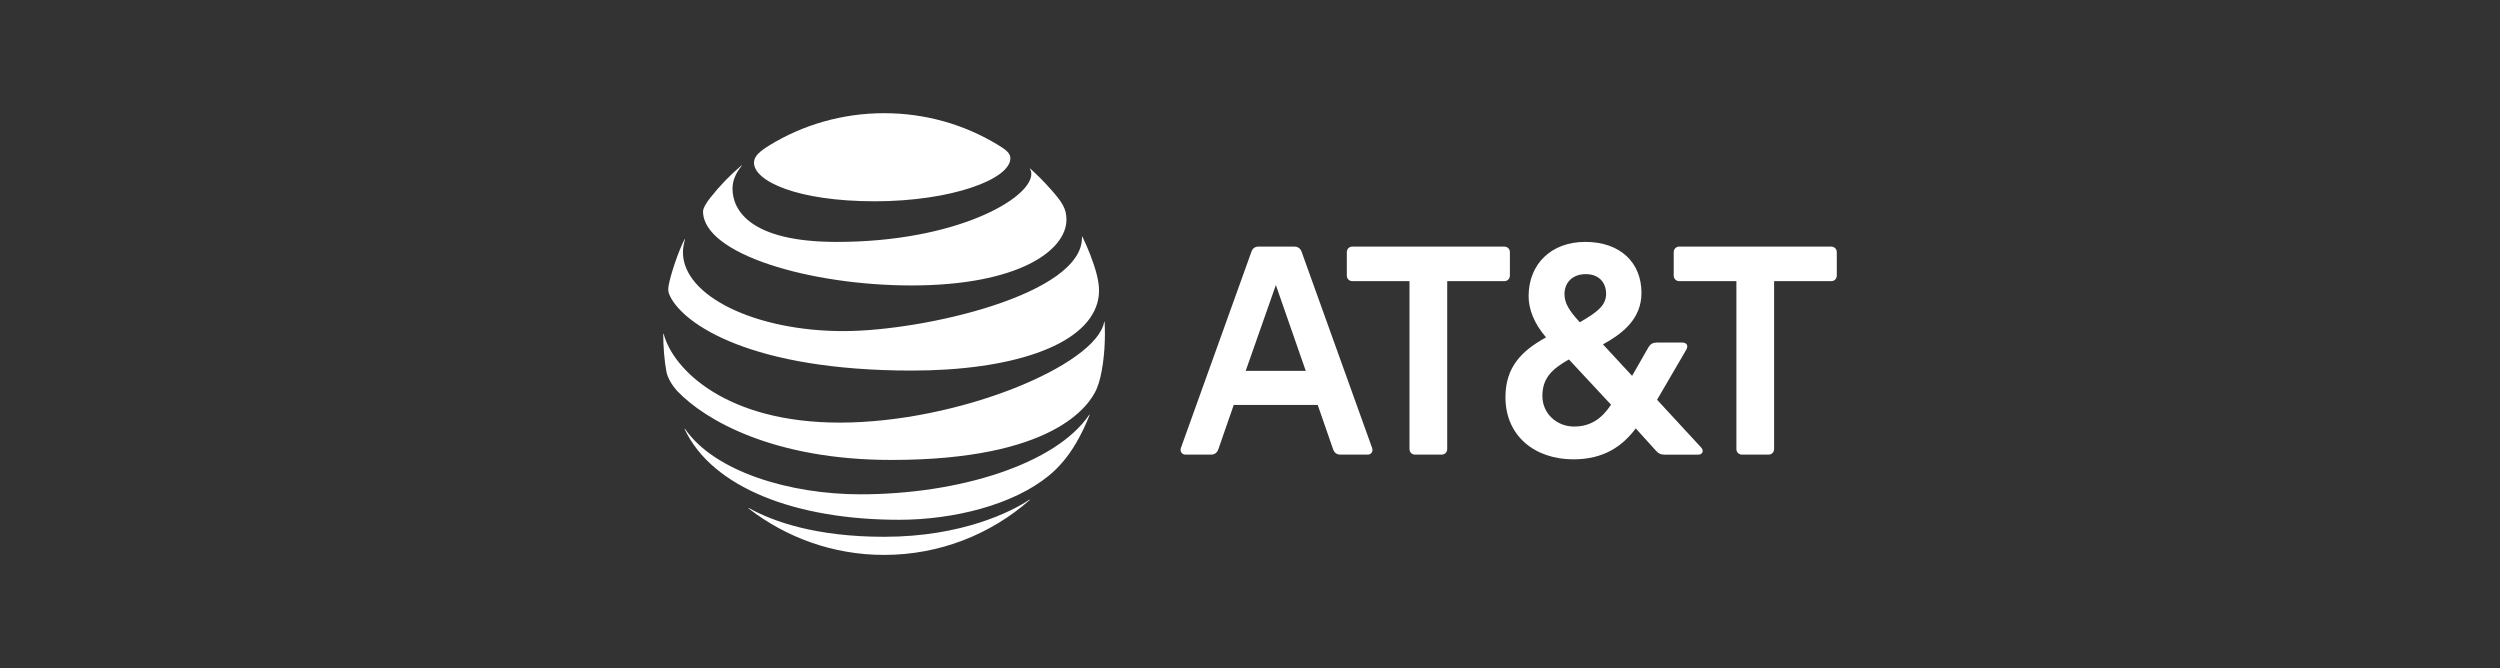 <?xml version="1.0" encoding="utf-8"?>
<!-- Generator: Adobe Illustrator 19.1.0, SVG Export Plug-In . SVG Version: 6.00 Build 0)  -->
<svg version="1.1" id="Layer_1" xmlns="http://www.w3.org/2000/svg" xmlns:xlink="http://www.w3.org/1999/xlink" x="0px" y="0px"
	 viewBox="0 0 232 62" enable-background="new 0 0 232 62" xml:space="preserve">
<rect x="0" y="0" width="232" height="62" fill="#333333" stroke="none"/>
<g>
	<g>
		<path fill="#FFFFFF" d="M164.106,42.19c0.314,0,0.531-0.217,0.531-0.531V26.092h5.286c0.314,0,0.531-0.217,0.531-0.531v-2.147
			c0-0.314-0.217-0.531-0.531-0.531h-14.071c-0.314,0-0.531,0.217-0.531,0.531v2.147c0,0.314,0.216,0.531,0.531,0.531h5.286v15.567
			c0,0.314,0.217,0.531,0.531,0.531H164.106z M127.33,41.562l-6.541-18.198c-0.121-0.338-0.362-0.482-0.724-0.482h-3.235
			c-0.361,0-0.579,0.144-0.699,0.482l-6.541,18.198c-0.121,0.314,0.097,0.628,0.41,0.628h2.365c0.362,0,0.579-0.169,0.7-0.507
			l1.425-4.102h7.795l1.424,4.102c0.12,0.338,0.338,0.507,0.7,0.507h2.51C127.258,42.19,127.451,41.877,127.33,41.562z
			 M115.6,34.419l2.8-7.965l2.775,7.965H115.6z M157.855,41.515l-4.079-4.417l2.703-4.633c0.241-0.41,0.024-0.676-0.363-0.676
			h-2.341c-0.386,0-0.603,0.121-0.796,0.434l-1.521,2.656l-2.703-2.921c1.835-1.014,3.573-2.366,3.573-4.778
			c0-2.824-1.979-4.731-5.213-4.731c-3.162,0-5.261,2.051-5.261,5.045c0,1.182,0.507,2.534,1.617,3.813
			c-2.268,1.255-3.765,2.751-3.765,5.552c0,3.644,2.776,5.768,6.3,5.768c2.847,0,4.562-1.231,5.792-2.872l1.834,2.027
			c0.266,0.314,0.483,0.411,0.894,0.411h3.065C157.976,42.19,158.169,41.853,157.855,41.515z M147.163,25.44
			c1.255,0,1.883,0.821,1.883,1.811c0,1.062-0.724,1.665-2.438,2.654c-0.99-1.062-1.424-1.786-1.424-2.607
			C145.184,26.237,145.908,25.44,147.163,25.44z M146.077,39.583c-1.594,0-2.945-1.182-2.945-2.847c0-1.69,0.966-2.534,2.462-3.379
			l3.91,4.2C148.659,38.836,147.621,39.583,146.077,39.583z M131.331,42.19c-0.314,0-0.531-0.217-0.531-0.531V26.092h-5.285
			c-0.314,0-0.531-0.217-0.531-0.531v-2.147c0-0.314,0.217-0.531,0.531-0.531h14.071c0.314,0,0.531,0.217,0.531,0.531v2.147
			c0,0.314-0.217,0.531-0.531,0.531h-5.285v15.567c0,0.314-0.217,0.531-0.531,0.531H131.331z"/>
		<path fill="#FFFFFF" d="M92.527,13.394c-3.072-1.842-6.639-2.89-10.484-2.89c-3.873,0-7.546,1.085-10.629,2.976
			c-0.924,0.569-1.445,1.026-1.445,1.611c0,1.729,4.039,3.588,11.204,3.588c7.09,0,12.59-2.036,12.59-3.996
			C93.762,14.216,93.354,13.888,92.527,13.394z M95.577,15.671c0.086,0.134,0.129,0.279,0.129,0.473
			c0,2.277-6.966,6.306-18.057,6.306c-8.148,0-9.673-3.024-9.673-4.947c0-0.687,0.263-1.391,0.843-2.105
			c0.032-0.043,0.005-0.059-0.032-0.027c-1.058,0.897-2.03,1.907-2.884,2.997c-0.408,0.516-0.661,0.972-0.661,1.246
			c0,3.985,9.99,6.875,19.33,6.875c9.952,0,14.394-3.249,14.394-6.107c0-1.021-0.397-1.617-1.413-2.771
			c-0.661-0.752-1.284-1.364-1.944-1.966C95.577,15.618,95.556,15.639,95.577,15.671z M63.523,22.208
			c-0.602,1.192-1.268,3.206-1.466,4.248c-0.086,0.446-0.048,0.661,0.107,0.994c1.257,2.669,7.616,6.939,22.451,6.939
			c9.05,0,16.081-2.224,17.219-6.284c0.209-0.747,0.22-1.536-0.048-2.6c-0.301-1.187-0.865-2.573-1.343-3.545
			c-0.016-0.032-0.043-0.027-0.038,0.011c0.177,5.323-14.663,8.755-22.15,8.755c-8.11,0-14.878-3.233-14.878-7.315
			c0-0.392,0.081-0.784,0.183-1.192C63.572,22.181,63.539,22.175,63.523,22.208z M77.923,39.218c-10.49,0-15.436-4.888-16.333-8.223
			c-0.011-0.048-0.043-0.038-0.043,0.005c0,1.122,0.113,2.573,0.306,3.534c0.091,0.467,0.473,1.203,1.031,1.789
			c2.54,2.648,8.873,6.359,19.84,6.359c14.942,0,18.358-4.979,19.056-6.617c0.5-1.171,0.757-3.287,0.757-5.065
			c0-0.43-0.011-0.774-0.027-1.112c0-0.054-0.032-0.059-0.043-0.005C101.722,33.89,88.955,39.218,77.923,39.218z M83.434,48.236
			c5.043,0,10.586-1.375,13.9-4.098c0.908-0.741,1.772-1.729,2.546-3.056c0.446-0.763,0.881-1.67,1.235-2.562
			c0.016-0.043-0.011-0.064-0.043-0.016c-3.083,4.538-12.01,7.369-21.226,7.369c-6.515,0-13.524-2.084-16.269-6.064
			c-0.027-0.037-0.054-0.021-0.038,0.022C66.096,45.265,73.852,48.236,83.434,48.236z M69.474,47.188
			c3.475,2.691,7.836,4.308,12.568,4.308c5.178,0,9.899-1.923,13.503-5.081c0.043-0.038,0.021-0.064-0.021-0.038
			c-1.617,1.08-6.225,3.438-13.481,3.438c-6.306,0-10.291-1.407-12.541-2.664C69.458,47.129,69.442,47.161,69.474,47.188z"/>
	</g>
</g>
</svg>
